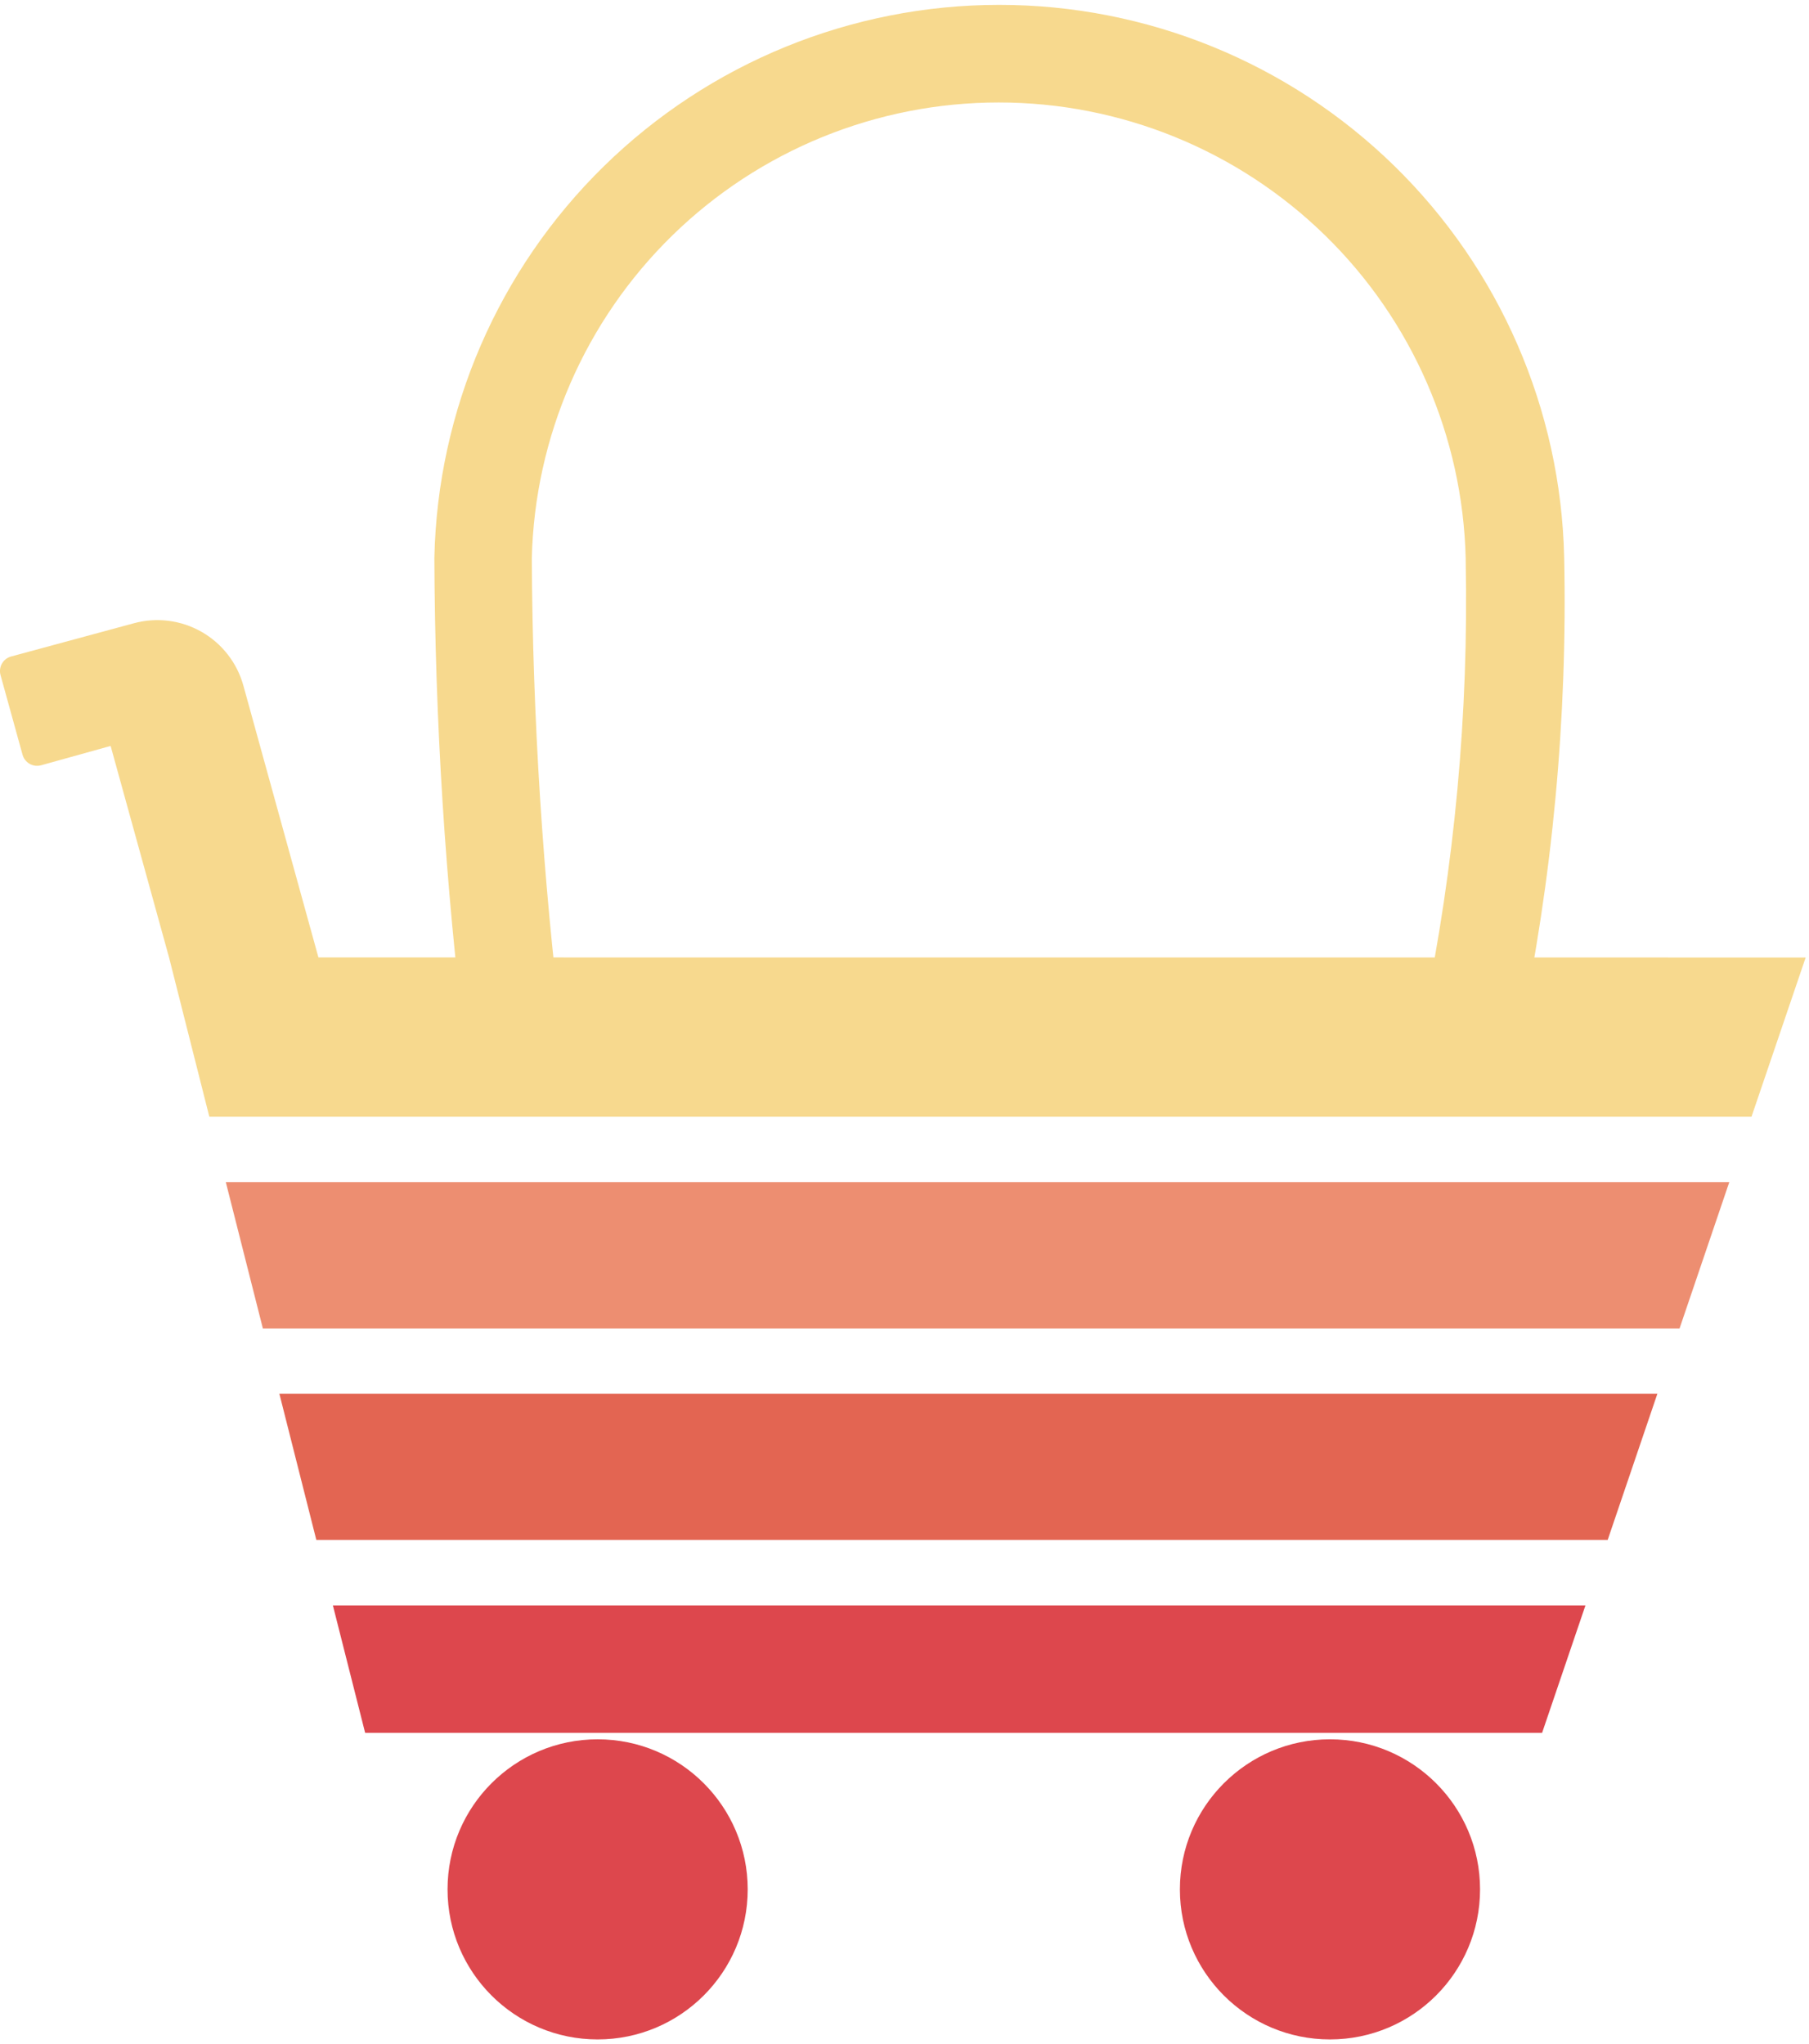 <svg width="277" height="313" viewBox="0 0 277 313" fill="none" xmlns="http://www.w3.org/2000/svg">
<path d="M50.971 245.84H242.771L236.131 265.36H55.911L50.971 245.84Z" fill="#DD474D"/>
<path d="M253.78 213.44L246.17 235.83H48.44L42.78 213.44H253.78Z" fill="#E36552"/>
<path d="M264.79 181.04L257.18 203.43H40.25L34.58 181.04H264.79Z" fill="#ED8E71"/>
<path d="M276.49 146.63L268.2 171H32.05L25.88 146.6L16.94 114.23L6.3 117.19C6.007 117.272 5.7 117.295 5.398 117.258C5.095 117.22 4.803 117.124 4.538 116.973C4.273 116.823 4.041 116.621 3.854 116.38C3.667 116.139 3.53 115.864 3.45 115.57L0.08 103.38C-0.001 103.086 -0.024 102.778 0.014 102.475C0.052 102.172 0.149 101.88 0.301 101.615C0.452 101.35 0.655 101.118 0.897 100.931C1.139 100.745 1.415 100.609 1.71 100.53L20.51 95.44C24 94.493 27.724 94.966 30.865 96.758C34.006 98.55 36.309 101.514 37.27 105L48.76 146.62L276.49 146.63Z" fill="#F7D98E"/>
<path d="M86.381 160.19C86.281 159.66 86.191 159.12 86.091 158.6C83.114 134.352 81.558 109.95 81.431 85.52C81.872 66.85 89.599 49.093 102.96 36.044C116.321 22.996 134.255 15.691 152.931 15.691C171.606 15.691 189.541 22.996 202.901 36.044C216.262 49.093 223.989 66.85 224.431 85.52V85.84C224.896 109.214 222.739 132.566 218.001 155.46C217.721 156.77 217.431 158.34 217.141 160.19H232.361C232.461 159.62 232.561 159.08 232.661 158.61C237.729 134.534 240.027 109.958 239.511 85.36C239.013 62.741 229.675 41.217 213.497 25.4C197.32 9.584 175.591 0.733 152.967 0.745C130.342 0.756 108.622 9.63 92.462 25.463C76.301 41.297 66.985 62.831 66.511 85.45C66.608 110.435 68.19 135.393 71.251 160.19H86.381Z" fill="#F7D98E"/>
<path d="M203.65 312.31C216.341 312.31 226.63 302.022 226.63 289.33C226.63 276.639 216.341 266.35 203.65 266.35C190.958 266.35 180.67 276.639 180.67 289.33C180.67 302.022 190.958 312.31 203.65 312.31Z" fill="#DD474D"/>
<path d="M91.51 312.31C104.202 312.31 114.49 302.022 114.49 289.33C114.49 276.639 104.202 266.35 91.51 266.35C78.819 266.35 68.53 276.639 68.53 289.33C68.53 302.022 78.819 312.31 91.51 312.31Z" fill="#DD474D"/>
</svg>
